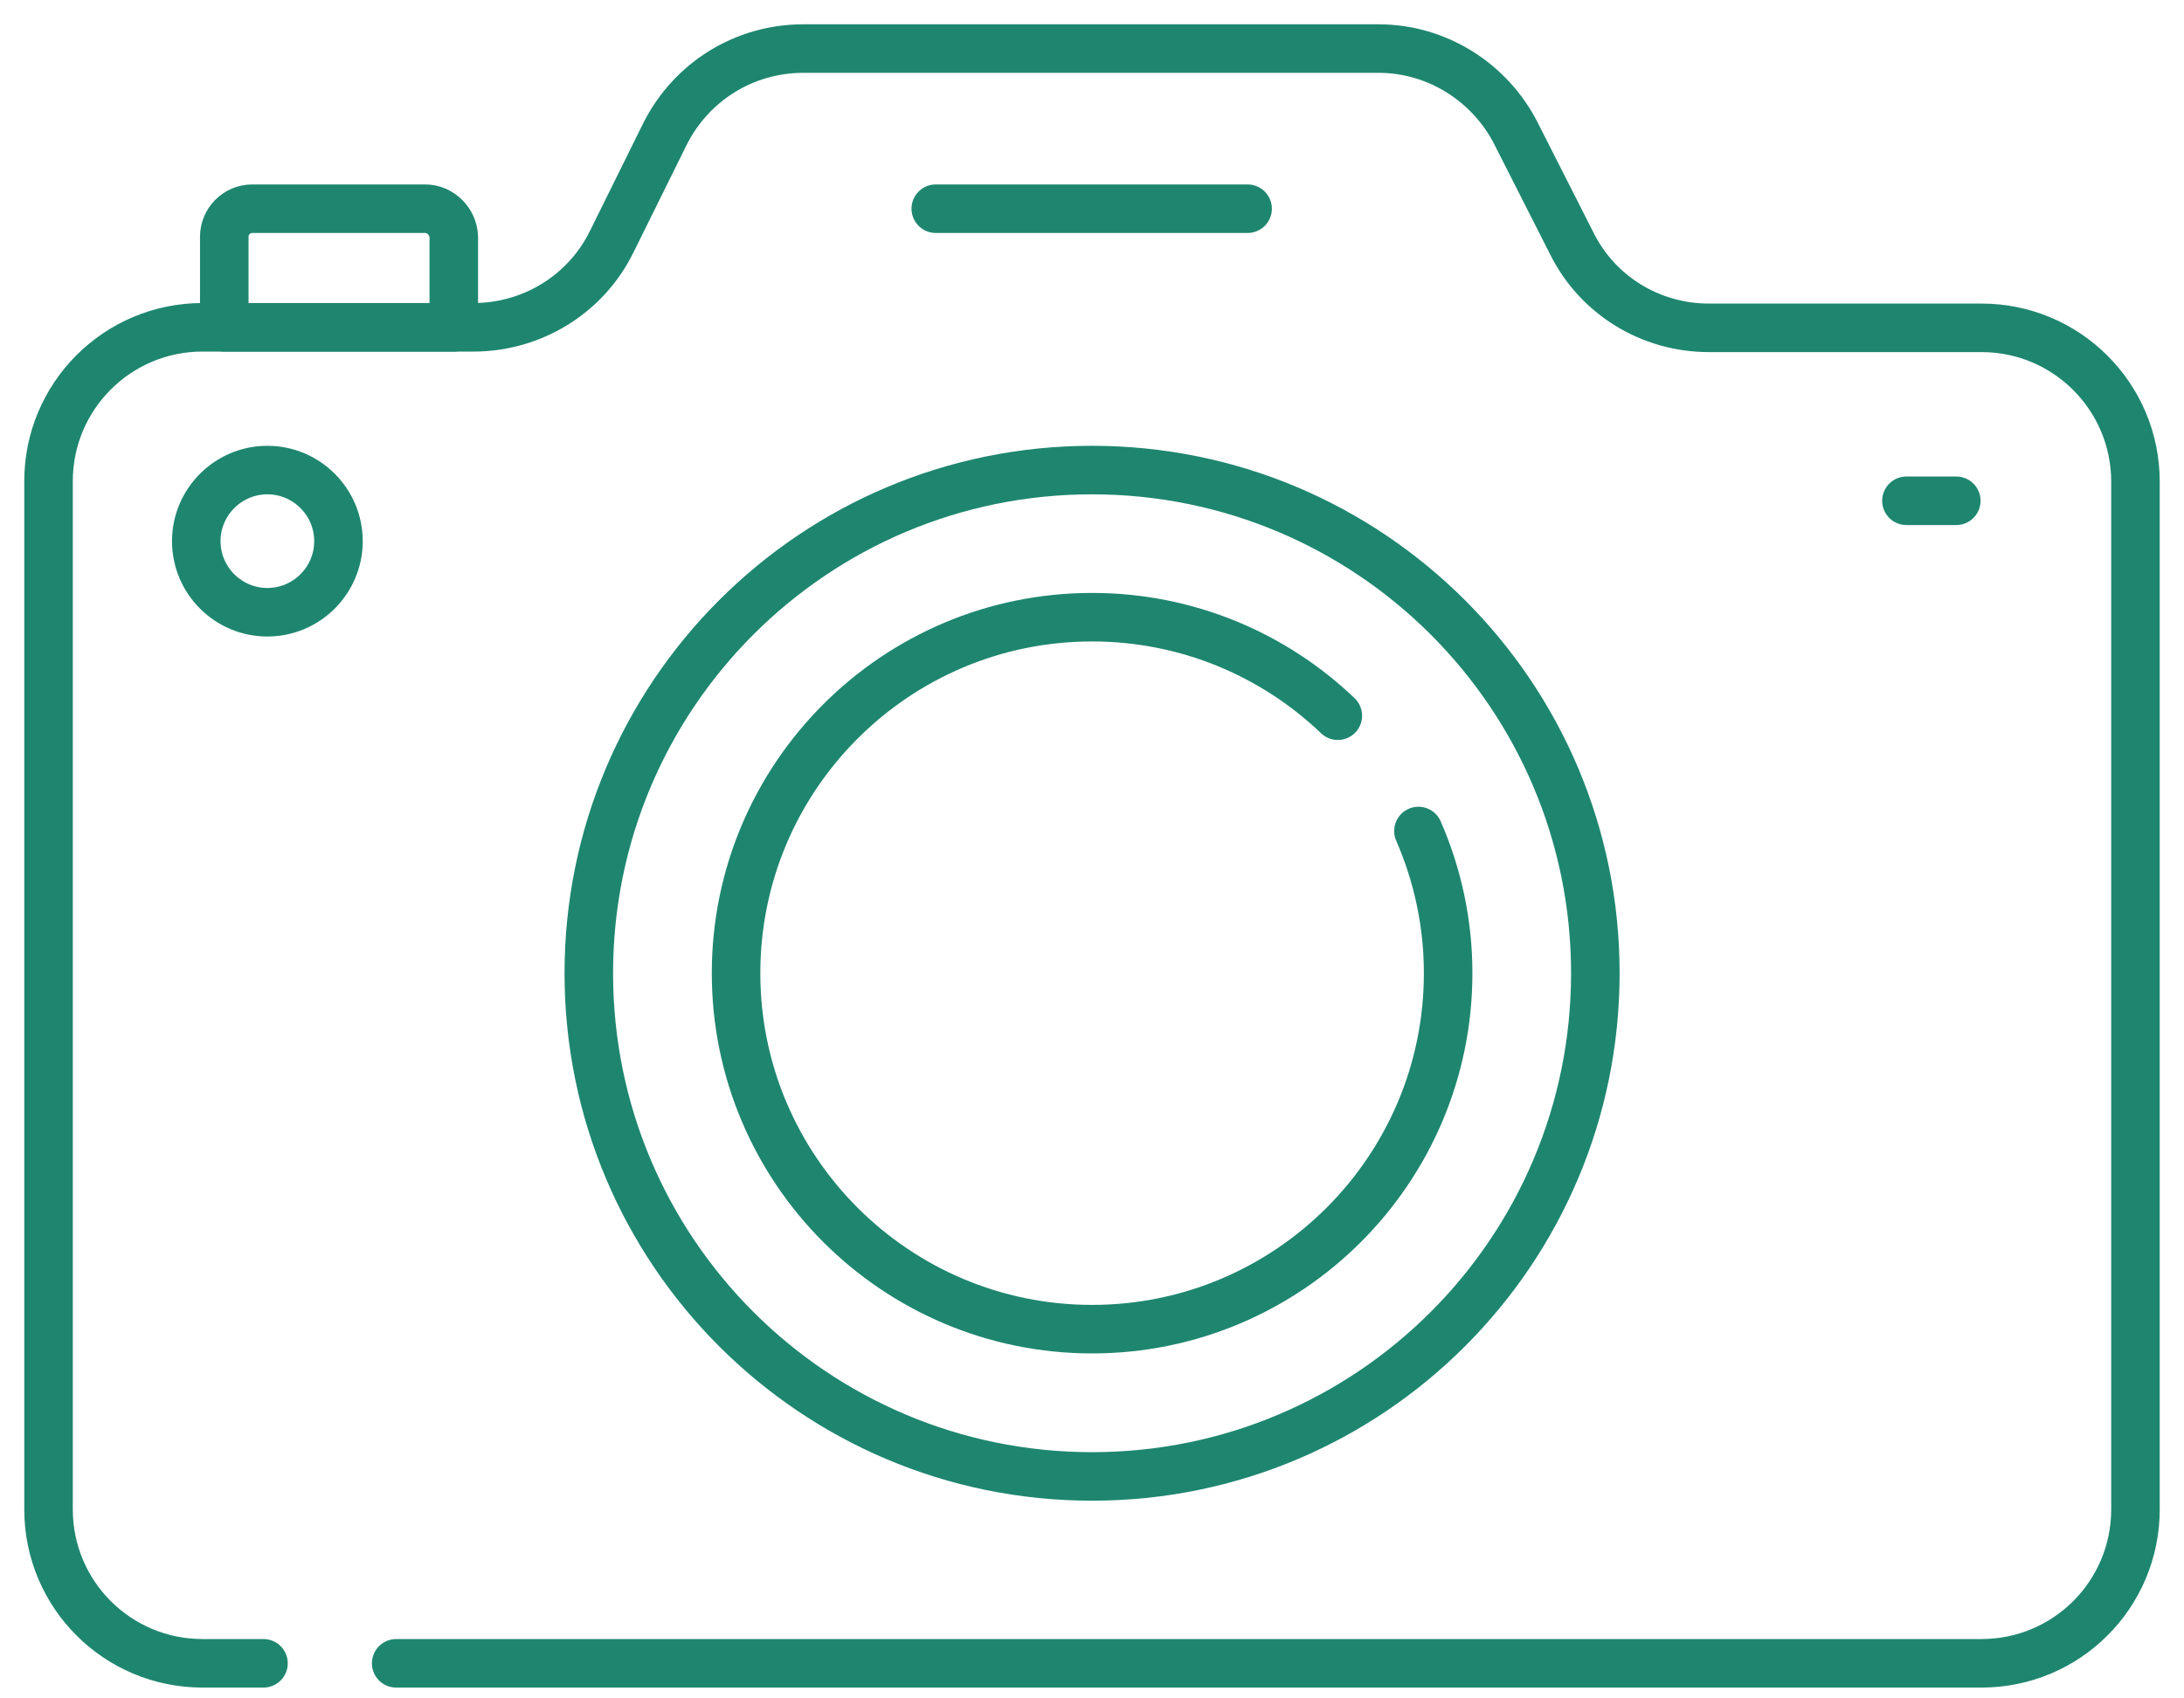 <svg width="45" height="35" viewBox="0 0 45 35" fill="none" xmlns="http://www.w3.org/2000/svg">
<path d="M8.163 34.277H40.828C42.581 34.277 44 32.859 44 31.105V9.928C44 8.175 42.581 6.756 40.828 6.756H35.211C34.011 6.756 32.916 6.087 32.385 5.015L31.232 2.742C30.689 1.681 29.594 1.001 28.406 1.001H16.548C15.337 1.001 14.241 1.681 13.699 2.766L12.604 4.98C12.073 6.064 10.966 6.745 9.755 6.745H4.172C2.419 6.745 1 8.164 1 9.917V31.105C1 32.859 2.419 34.277 4.172 34.277H5.429" stroke="#1E866F" stroke-miterlimit="10" stroke-linecap="round" stroke-linejoin="round"/>
<path d="M32.871 20.056C32.871 25.777 28.234 30.426 22.501 30.426C16.78 30.426 12.132 25.789 12.132 20.056C12.132 14.335 16.769 9.687 22.501 9.687C28.223 9.687 32.871 14.324 32.871 20.056Z" stroke="#1E866F" stroke-miterlimit="10" stroke-linecap="round" stroke-linejoin="round"/>
<path d="M29.226 17.125C29.619 18.025 29.838 19.017 29.838 20.055C29.838 24.103 26.55 27.391 22.502 27.391C18.453 27.391 15.166 24.103 15.166 20.055C15.166 16.006 18.453 12.719 22.502 12.719C24.463 12.719 26.25 13.492 27.565 14.749" stroke="#1E866F" stroke-miterlimit="10" stroke-linecap="round" stroke-linejoin="round"/>
<path d="M8.762 4.301H5.198C4.875 4.301 4.621 4.566 4.621 4.878V6.746H9.35V4.878C9.339 4.566 9.074 4.301 8.762 4.301Z" stroke="#1E866F" stroke-miterlimit="10" stroke-linecap="round" stroke-linejoin="round"/>
<path d="M6.974 11.152C6.974 11.96 6.316 12.617 5.509 12.617C4.702 12.617 4.044 11.96 4.044 11.152C4.044 10.345 4.702 9.687 5.509 9.687C6.316 9.687 6.974 10.345 6.974 11.152Z" stroke="#1E866F" stroke-miterlimit="10" stroke-linecap="round" stroke-linejoin="round"/>
<path d="M19.281 4.301H25.706" stroke="#1E866F" stroke-miterlimit="10" stroke-linecap="round" stroke-linejoin="round"/>
<path d="M39.281 10.32H40.308" stroke="#1E866F" stroke-miterlimit="10" stroke-linecap="round" stroke-linejoin="round"/>
</svg>
